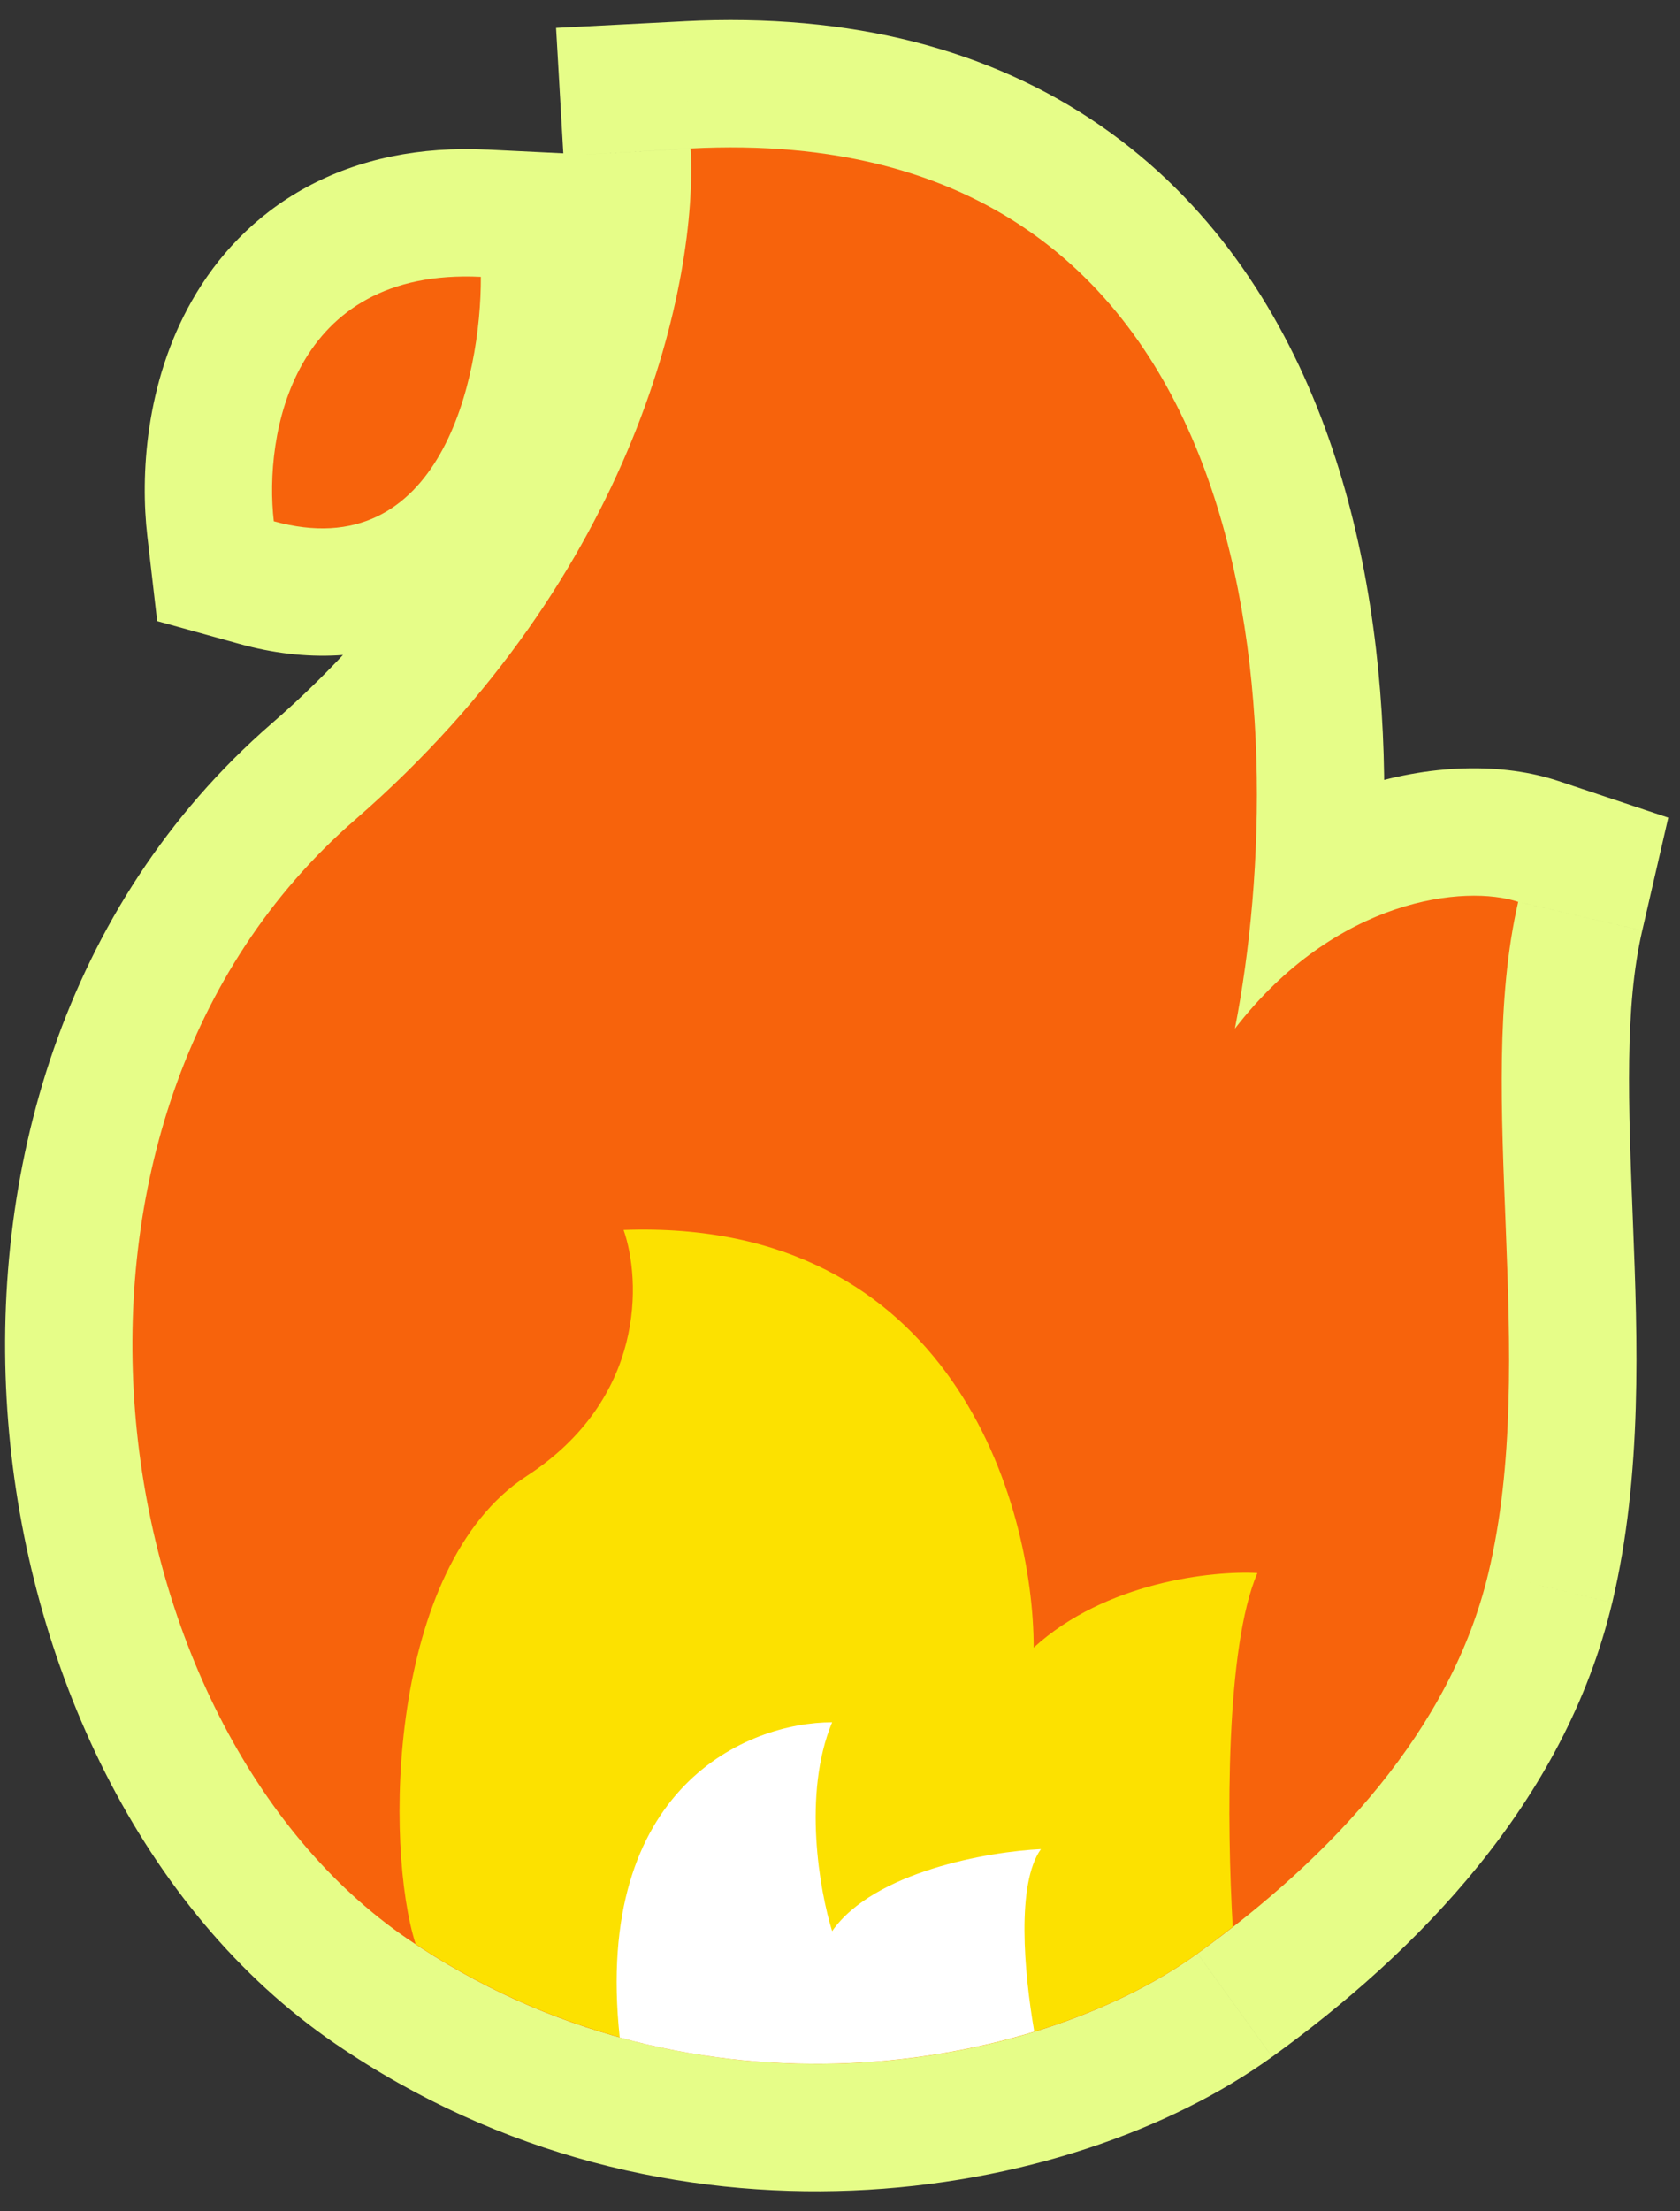 <svg xmlns="http://www.w3.org/2000/svg" width="57" height="75" fill="none"><rect width="100%" height="100%" fill="#333333" stroke="none"/><mask id="a" width="58" height="75" x="-.508" y="0" fill="#000" maskUnits="userSpaceOnUse"><path fill="#fff" d="M-.508 0h58v75h-58z"/><path d="M23.43 5.036c19.63-1.012 20.491 19.48 18.468 29.852 3.44-4.453 7.841-4.89 9.612-4.3-1.518 6.577.735 15.432-1.012 22.768-1.265 5.313-5.313 9.613-9.866 12.902-5.565 4.02-17.201 6.071-26.816-.506C3.25 58.523.351 37.96 12.045 27.805 21.658 19.456 23.683 9.42 23.43 5.036ZM9.29 17.68c-.336-2.894.6-8.602 7.024-8.29.015 3.417-1.37 9.858-7.025 8.29Z"/></mask><path fill="#31D2F7" d="M23.43 5.036c19.63-1.012 20.491 19.48 18.468 29.852 3.44-4.453 7.841-4.89 9.612-4.3-1.518 6.577.735 15.432-1.012 22.768-1.265 5.313-5.313 9.613-9.866 12.902-5.565 4.02-17.201 6.071-26.816-.506C3.25 58.523.351 37.96 12.045 27.805 21.658 19.456 23.683 9.42 23.43 5.036ZM9.29 17.68c-.336-2.894.6-8.602 7.024-8.29.015 3.417-1.37 9.858-7.025 8.29Z"/><path fill="#E6FD88" d="M23.43 5.036 23.207.722l-4.34.224.25 4.339 4.313-.249Zm18.468 29.852-4.24-.828 7.658 3.47-3.419-2.642Zm9.612-4.3 4.21.971.882-3.827-3.726-1.242-1.366 4.098Zm-1.012 22.768 4.203 1.001-4.203-1Zm-9.866 12.902 2.53 3.502-2.53-3.502Zm-26.816-.506-2.439 3.565 2.44-3.565Zm-1.771-37.947 2.832 3.261-2.832-3.261ZM9.289 17.68l-4.291.497.334 2.888 2.802.777L9.29 17.68Zm7.025-8.29 4.32-.019-.017-4.097-4.093-.2-.21 4.316Zm7.116-4.354.222 4.314c4.126-.212 6.879.71 8.774 2.02 1.926 1.33 3.347 3.323 4.325 5.871 2.017 5.252 1.834 12.065.907 16.82l4.24.827 4.24.827c1.096-5.618 1.495-14.237-1.321-21.57-1.438-3.745-3.787-7.333-7.48-9.884-3.724-2.573-8.44-3.832-14.13-3.54l.223 4.315Zm18.468 29.852 3.418 2.641c1.197-1.549 2.448-2.269 3.397-2.59 1.082-.365 1.636-.184 1.43-.253l1.367-4.098 1.366-4.098c-3.713-1.238-9.968.025-14.397 5.756l3.419 2.642Zm9.612-4.3-4.21-.971c-.917 3.975-.674 8.488-.527 12.24.16 4.05.236 7.502-.477 10.499l4.202 1 4.203 1.001c1.033-4.34.857-8.982.705-12.839-.163-4.154-.288-7.356.313-9.959l-4.21-.971Zm-1.012 22.768-4.202-1c-.912 3.83-3.974 7.352-8.194 10.4l2.53 3.502 2.53 3.502c4.886-3.53 9.92-8.608 11.538-15.403l-4.202-1Zm-9.866 12.902-2.53-3.502c-4.247 3.068-13.892 4.872-21.846-.57l-2.44 3.566-2.439 3.565c11.275 7.714 24.901 5.414 31.784.443l-2.53-3.502Zm-26.816-.506 2.44-3.565c-3.931-2.69-6.857-8.268-7.367-14.655-.503-6.305 1.422-12.5 5.988-16.466l-2.832-3.261-2.833-3.262c-7.127 6.19-9.6 15.354-8.935 23.676.658 8.241 4.465 16.559 11.1 21.098l2.44-3.565Zm-1.771-37.947 2.832 3.261c10.677-9.271 13.191-20.628 12.865-26.279l-4.312.25-4.313.248c.18 3.12-1.355 11.833-9.905 19.258l2.833 3.262ZM9.289 17.68l4.291-.497c-.1-.87.043-2.013.442-2.715.16-.28.323-.43.502-.527.18-.098.632-.283 1.58-.237l.21-4.314.21-4.315c-2.263-.11-4.338.302-6.13 1.277-1.792.975-3.047 2.376-3.882 3.845-1.591 2.798-1.749 5.955-1.514 7.98l4.291-.497Zm7.025-8.29-4.32.018c.003.58-.056 1.327-.209 2.076-.156.765-.377 1.373-.609 1.779-.227.399-.347.405-.246.357.166-.078.107.062-.486-.103L9.289 17.68l-1.155 4.162c2.234.62 4.47.543 6.485-.409 1.951-.921 3.237-2.444 4.06-3.887 1.576-2.759 1.964-6.078 1.955-8.175l-4.32.019Z" mask="url(#a)"/><path fill="#F7630C" d="M23.43 5.036c19.63-1.012 20.491 19.48 18.468 29.852 3.44-4.453 7.841-4.89 9.612-4.3-1.518 6.577.735 15.432-1.012 22.768-1.265 5.313-5.313 9.613-9.866 12.902-5.565 4.02-17.201 6.071-26.816-.506C3.25 58.523.351 37.96 12.045 27.805 21.658 19.456 23.683 9.42 23.43 5.036ZM9.29 17.68c-.336-2.894.6-8.602 7.024-8.29.015 3.417-1.37 9.858-7.025 8.29Z"/><path fill="#FCE100" d="M21.157 41.715c11.131-.405 13.914 9.276 13.914 14.167 2.429-2.226 6.072-2.615 7.59-2.53-1.084 2.53-1.038 8.476-.836 12.002-.393.306-.79.609-1.193.9-5.51 3.98-16.972 6.029-26.53-.317-1.05-3.267-.975-12.792 3.766-15.874 4.048-2.632 3.88-6.662 3.29-8.348Z"/><path fill="#fff" d="M28.233 58.414c-1.012 2.429-.421 5.735 0 7.084 1.417-2.024 5.313-2.699 7.084-2.783-.835 1.17-.578 4.144-.226 6.19-4.054 1.243-9.067 1.577-14.065.198-.91-8.521 4.359-10.689 7.207-10.689Z"/></svg>